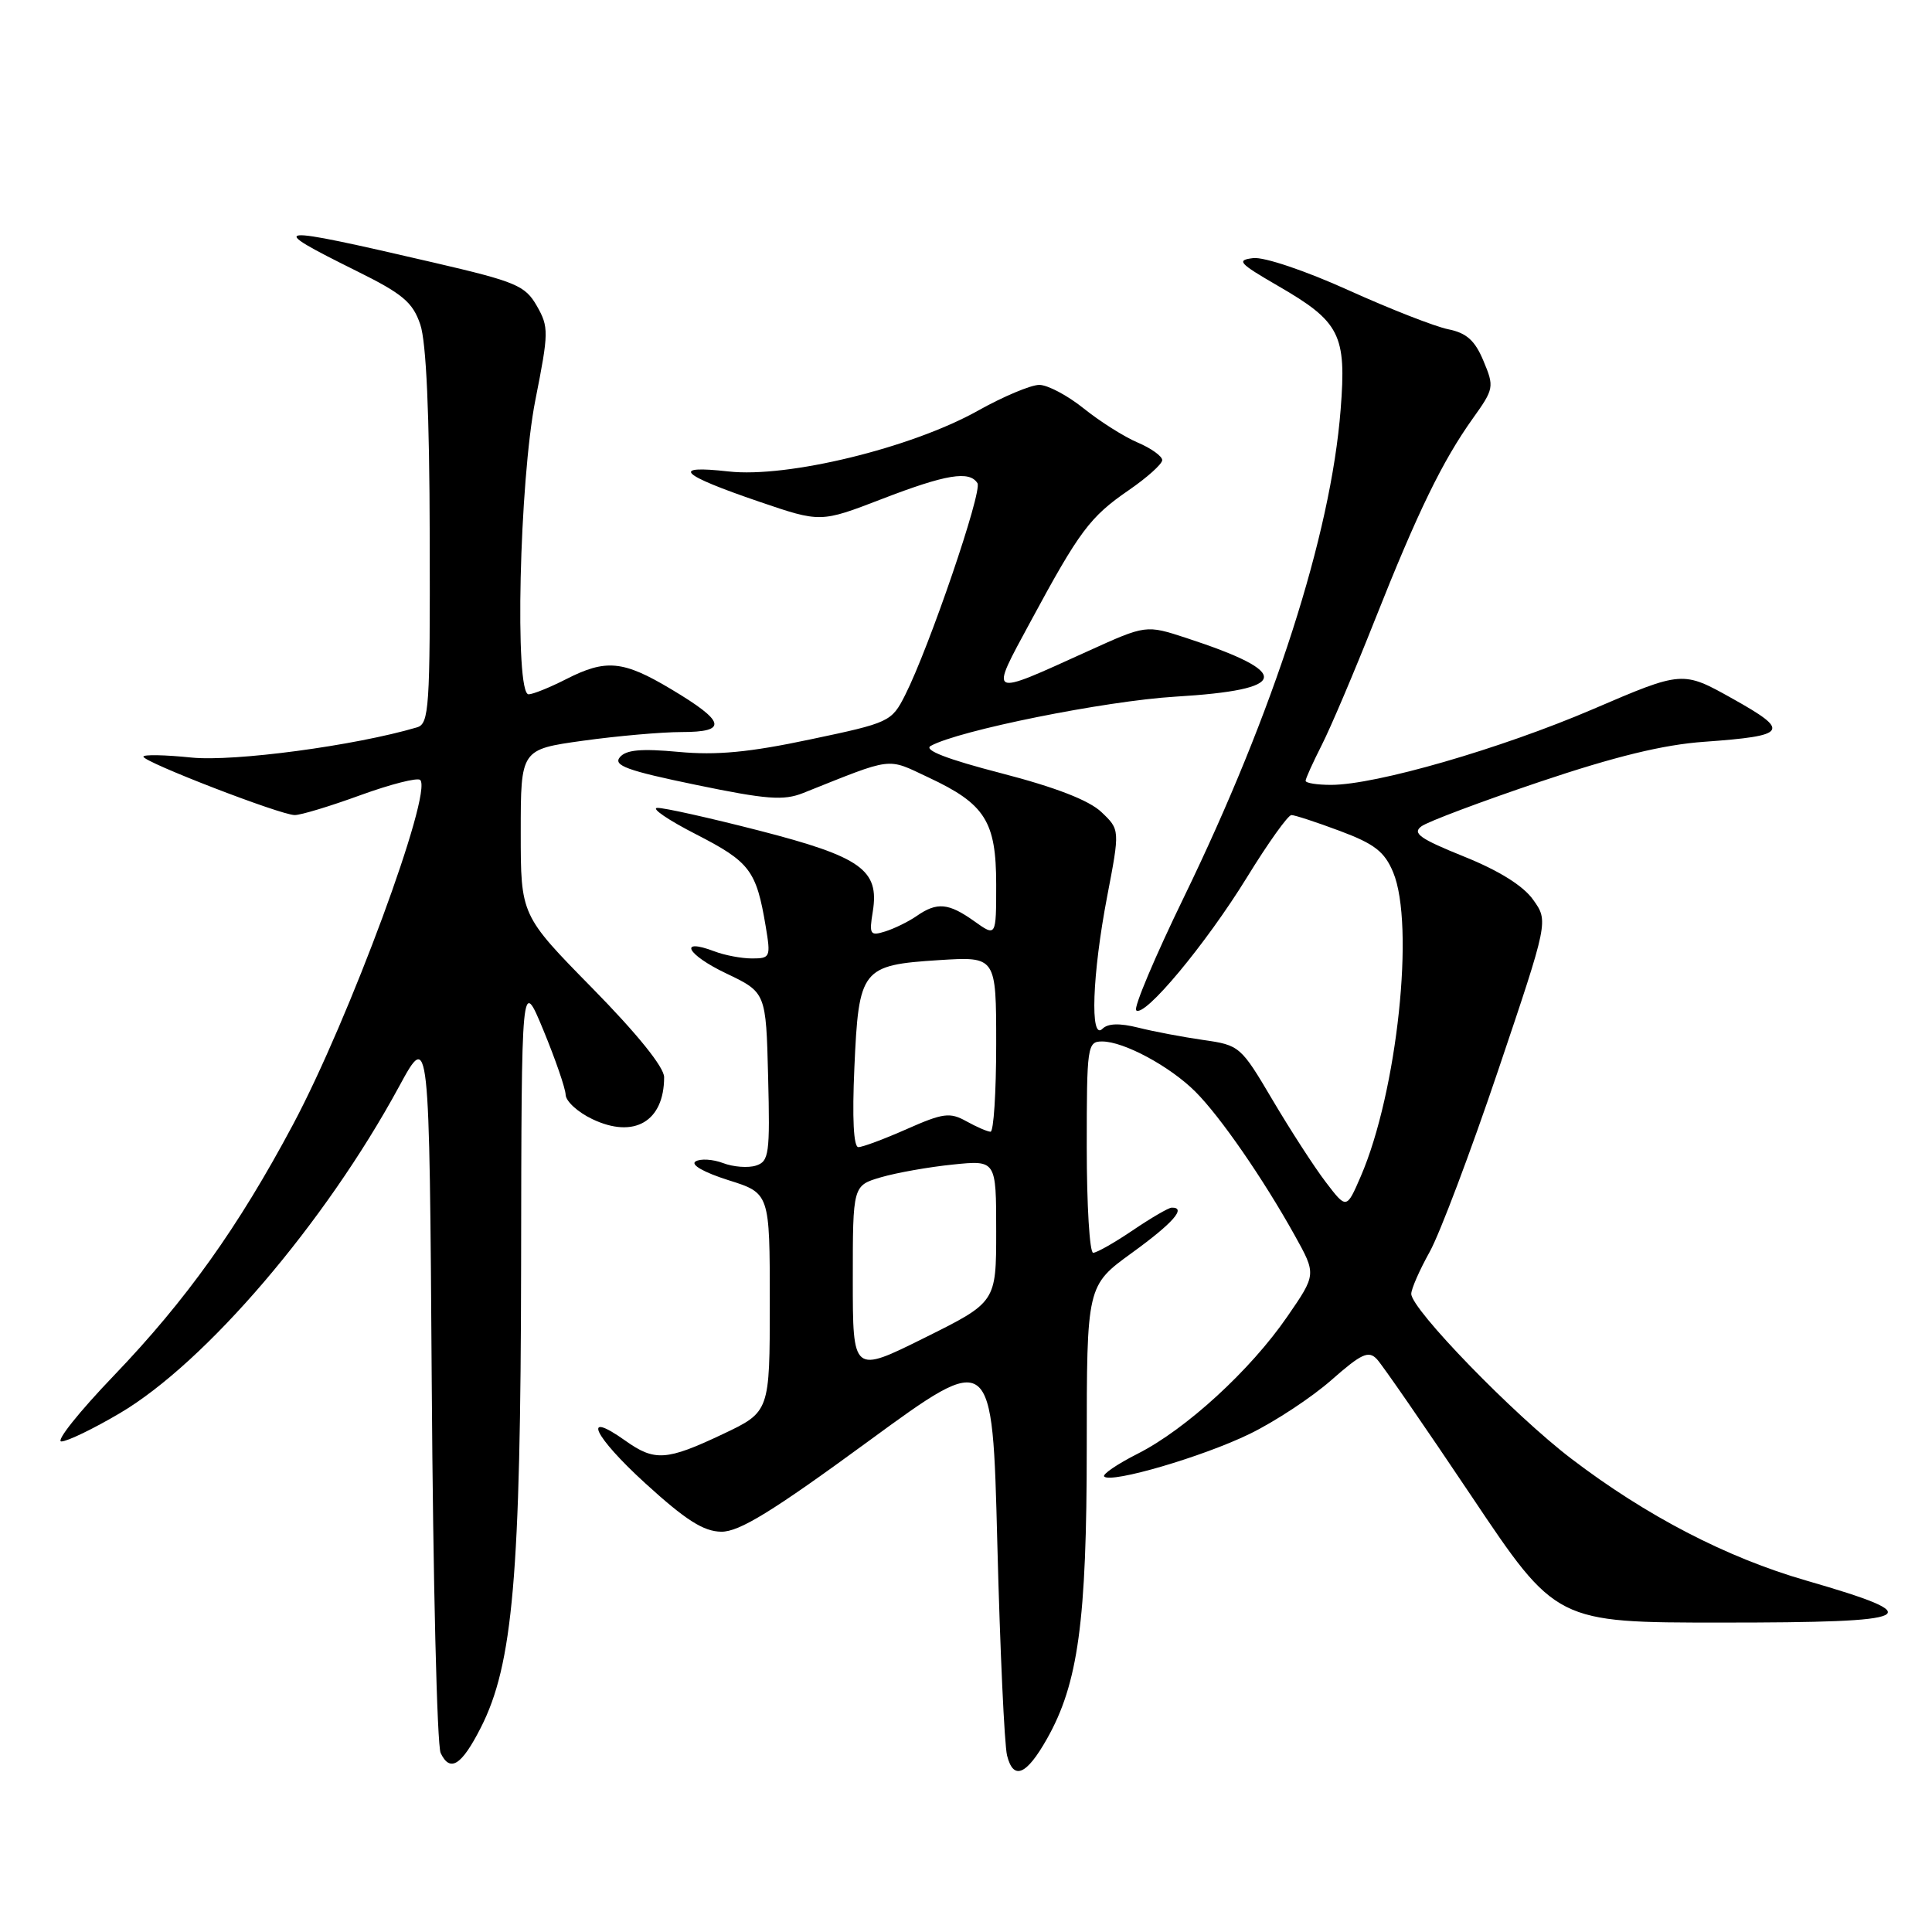 <?xml version="1.0" encoding="UTF-8" standalone="no"?>
<!DOCTYPE svg PUBLIC "-//W3C//DTD SVG 1.1//EN" "http://www.w3.org/Graphics/SVG/1.1/DTD/svg11.dtd" >
<svg xmlns="http://www.w3.org/2000/svg" xmlns:xlink="http://www.w3.org/1999/xlink" version="1.1" viewBox="0 0 256 256">
 <g >
 <path fill="currentColor"
d=" M 138.72 230.42 C 142.87 223.09 144.00 214.81 144.00 191.73 C 144.00 170.35 144.00 170.35 150.00 166.00 C 155.44 162.06 157.27 159.97 155.25 160.02 C 154.84 160.03 152.52 161.38 150.10 163.02 C 147.68 164.66 145.32 166.00 144.85 166.00 C 144.38 166.00 144.00 159.70 144.00 152.00 C 144.00 138.58 144.08 138.00 146.04 138.00 C 148.91 138.00 155.01 141.28 158.39 144.65 C 161.67 147.92 167.35 156.14 171.55 163.68 C 174.43 168.86 174.43 168.86 170.57 174.46 C 165.68 181.57 157.15 189.38 150.76 192.62 C 148.03 194.00 146.03 195.37 146.31 195.65 C 147.25 196.58 159.39 193.02 165.59 190.00 C 168.94 188.37 173.81 185.16 176.41 182.87 C 180.41 179.35 181.34 178.92 182.45 180.10 C 183.17 180.87 188.81 189.04 194.98 198.25 C 206.20 215.00 206.20 215.00 228.10 215.00 C 254.37 215.00 255.93 214.23 239.33 209.43 C 228.78 206.39 218.15 200.87 208.20 193.28 C 200.57 187.46 187.00 173.48 187.00 171.44 C 187.00 170.79 188.10 168.28 189.44 165.88 C 190.78 163.47 194.87 152.63 198.53 141.78 C 205.18 122.06 205.18 122.06 203.15 119.22 C 201.84 117.37 198.62 115.36 193.97 113.49 C 188.12 111.13 187.10 110.40 188.35 109.49 C 189.19 108.87 196.24 106.22 204.01 103.60 C 213.99 100.24 220.40 98.67 225.82 98.29 C 236.91 97.49 237.30 96.90 229.58 92.58 C 222.95 88.87 222.95 88.87 211.07 93.97 C 198.83 99.22 182.30 104.00 176.37 104.00 C 174.52 104.00 173.00 103.76 173.00 103.46 C 173.00 103.16 173.96 101.05 175.12 98.76 C 176.29 96.47 179.46 89.01 182.16 82.19 C 187.86 67.80 191.12 61.11 195.16 55.44 C 197.96 51.53 198.01 51.26 196.57 47.83 C 195.44 45.11 194.33 44.12 191.90 43.63 C 190.16 43.28 184.20 40.95 178.67 38.45 C 172.99 35.88 167.51 34.03 166.06 34.20 C 163.79 34.47 164.15 34.87 169.29 37.85 C 177.58 42.64 178.43 44.31 177.64 54.29 C 176.34 70.88 168.81 94.29 156.88 118.87 C 153.04 126.77 150.19 133.52 150.55 133.87 C 151.62 134.90 159.76 125.13 165.23 116.25 C 168.02 111.71 170.67 108.00 171.12 108.00 C 171.56 108.00 174.46 108.95 177.56 110.11 C 182.13 111.82 183.46 112.85 184.60 115.58 C 187.50 122.53 185.14 144.70 180.31 155.87 C 178.42 160.24 178.42 160.24 175.66 156.62 C 174.14 154.63 170.98 149.74 168.62 145.75 C 164.41 138.62 164.26 138.49 159.42 137.80 C 156.71 137.41 152.85 136.68 150.83 136.17 C 148.35 135.55 146.80 135.60 146.08 136.32 C 144.41 137.99 144.73 129.10 146.70 118.81 C 148.40 109.94 148.40 109.94 145.95 107.61 C 144.32 106.05 139.89 104.33 132.68 102.46 C 125.49 100.60 122.35 99.38 123.32 98.84 C 126.98 96.79 146.47 92.87 155.75 92.31 C 170.93 91.40 171.34 89.16 157.18 84.53 C 151.85 82.79 151.85 82.79 144.18 86.27 C 130.77 92.35 131.08 92.51 136.56 82.35 C 143.03 70.36 144.42 68.49 149.57 64.95 C 152.00 63.28 154.00 61.48 154.00 60.97 C 154.00 60.45 152.54 59.40 150.75 58.64 C 148.96 57.88 145.75 55.85 143.61 54.13 C 141.47 52.41 138.82 51.00 137.71 51.00 C 136.60 51.00 132.93 52.54 129.56 54.43 C 120.76 59.35 104.35 63.35 96.53 62.47 C 88.77 61.60 90.07 62.88 100.61 66.48 C 108.73 69.25 108.73 69.25 116.83 66.13 C 125.36 62.84 128.47 62.33 129.52 64.03 C 130.19 65.11 123.12 85.80 119.93 92.11 C 118.14 95.64 117.87 95.77 107.35 97.98 C 99.29 99.69 94.94 100.10 89.92 99.63 C 84.95 99.17 82.95 99.35 82.13 100.34 C 81.23 101.43 83.13 102.12 92.18 103.99 C 101.59 105.94 103.83 106.11 106.42 105.08 C 118.53 100.25 117.42 100.38 123.04 103.02 C 130.54 106.53 132.00 108.84 132.00 117.20 C 132.00 124.14 132.00 124.14 129.10 122.07 C 125.69 119.64 124.16 119.50 121.47 121.37 C 120.39 122.12 118.51 123.04 117.30 123.42 C 115.29 124.05 115.15 123.83 115.65 120.78 C 116.54 115.27 114.12 113.54 100.60 110.06 C 94.06 108.38 87.98 107.02 87.10 107.05 C 86.22 107.08 88.55 108.67 92.29 110.58 C 99.37 114.22 100.22 115.34 101.46 122.75 C 102.14 126.82 102.07 127.00 99.65 127.00 C 98.27 127.00 96.02 126.58 94.67 126.06 C 89.81 124.22 91.00 126.49 96.20 128.97 C 101.50 131.50 101.50 131.50 101.78 142.67 C 102.04 152.91 101.90 153.90 100.16 154.45 C 99.12 154.78 97.15 154.63 95.80 154.11 C 94.44 153.60 92.80 153.50 92.16 153.90 C 91.47 154.33 93.28 155.35 96.49 156.37 C 102.00 158.10 102.00 158.10 102.00 172.59 C 102.00 187.08 102.00 187.08 95.75 190.04 C 88.31 193.56 86.74 193.66 82.85 190.89 C 76.97 186.71 78.66 190.30 85.50 196.54 C 90.85 201.42 93.22 202.93 95.57 202.96 C 97.95 202.99 102.34 200.29 115.07 190.97 C 131.50 178.95 131.50 178.95 132.15 204.51 C 132.51 218.57 133.09 231.21 133.44 232.61 C 134.28 235.95 136.00 235.23 138.72 230.42 Z  M 63.71 228.92 C 67.97 220.55 68.99 208.80 69.05 167.50 C 69.10 129.50 69.10 129.50 72.00 136.50 C 73.59 140.35 74.92 144.20 74.95 145.06 C 74.98 145.93 76.57 147.38 78.49 148.29 C 84.02 150.93 88.00 148.60 88.00 142.73 C 88.00 141.41 84.44 137.00 78.50 130.95 C 69.00 121.28 69.00 121.28 69.00 110.29 C 69.00 99.30 69.00 99.30 77.25 98.15 C 81.79 97.52 87.68 97.00 90.33 97.00 C 96.48 97.00 96.14 95.62 88.93 91.32 C 82.56 87.51 80.29 87.30 75.00 90.00 C 72.84 91.10 70.61 92.00 70.04 92.00 C 68.17 92.00 68.82 63.71 70.94 53.00 C 72.72 44.02 72.73 43.34 71.13 40.53 C 69.58 37.83 68.39 37.33 57.46 34.79 C 35.77 29.76 35.02 29.84 47.23 35.90 C 53.36 38.93 54.69 40.05 55.69 43.00 C 56.48 45.32 56.91 54.82 56.94 71.18 C 57.00 93.85 56.86 95.91 55.25 96.38 C 47.05 98.81 31.01 100.95 25.37 100.38 C 21.87 100.02 19.00 99.96 19.00 100.26 C 19.00 100.97 37.19 108.00 39.05 108.00 C 39.85 108.01 43.77 106.82 47.77 105.36 C 51.77 103.91 55.33 103.00 55.68 103.35 C 57.36 105.02 46.27 135.05 38.83 149.00 C 31.57 162.62 24.70 172.24 15.11 182.25 C 10.49 187.06 7.35 191.00 8.13 191.00 C 8.91 191.00 12.40 189.31 15.89 187.25 C 27.27 180.53 43.09 162.02 52.88 143.97 C 56.89 136.58 56.89 136.58 57.21 183.54 C 57.38 209.37 57.91 231.31 58.39 232.29 C 59.64 234.90 61.16 233.93 63.71 228.92 Z  M 113.00 169.54 C 113.00 157.09 113.00 157.09 116.75 155.99 C 118.81 155.39 123.09 154.63 126.25 154.31 C 132.00 153.72 132.00 153.72 132.00 163.14 C 132.00 172.55 132.00 172.55 122.50 177.27 C 113.00 181.99 113.00 181.99 113.00 169.54 Z  M 113.21 141.45 C 113.79 128.35 114.16 127.88 124.43 127.22 C 132.00 126.74 132.00 126.74 132.00 138.37 C 132.00 144.77 131.66 149.98 131.25 149.96 C 130.84 149.95 129.39 149.32 128.04 148.57 C 125.87 147.36 124.96 147.48 120.17 149.60 C 117.19 150.92 114.30 152.00 113.74 152.00 C 113.10 152.00 112.91 148.17 113.21 141.45 Z "/>
</g>
</svg>